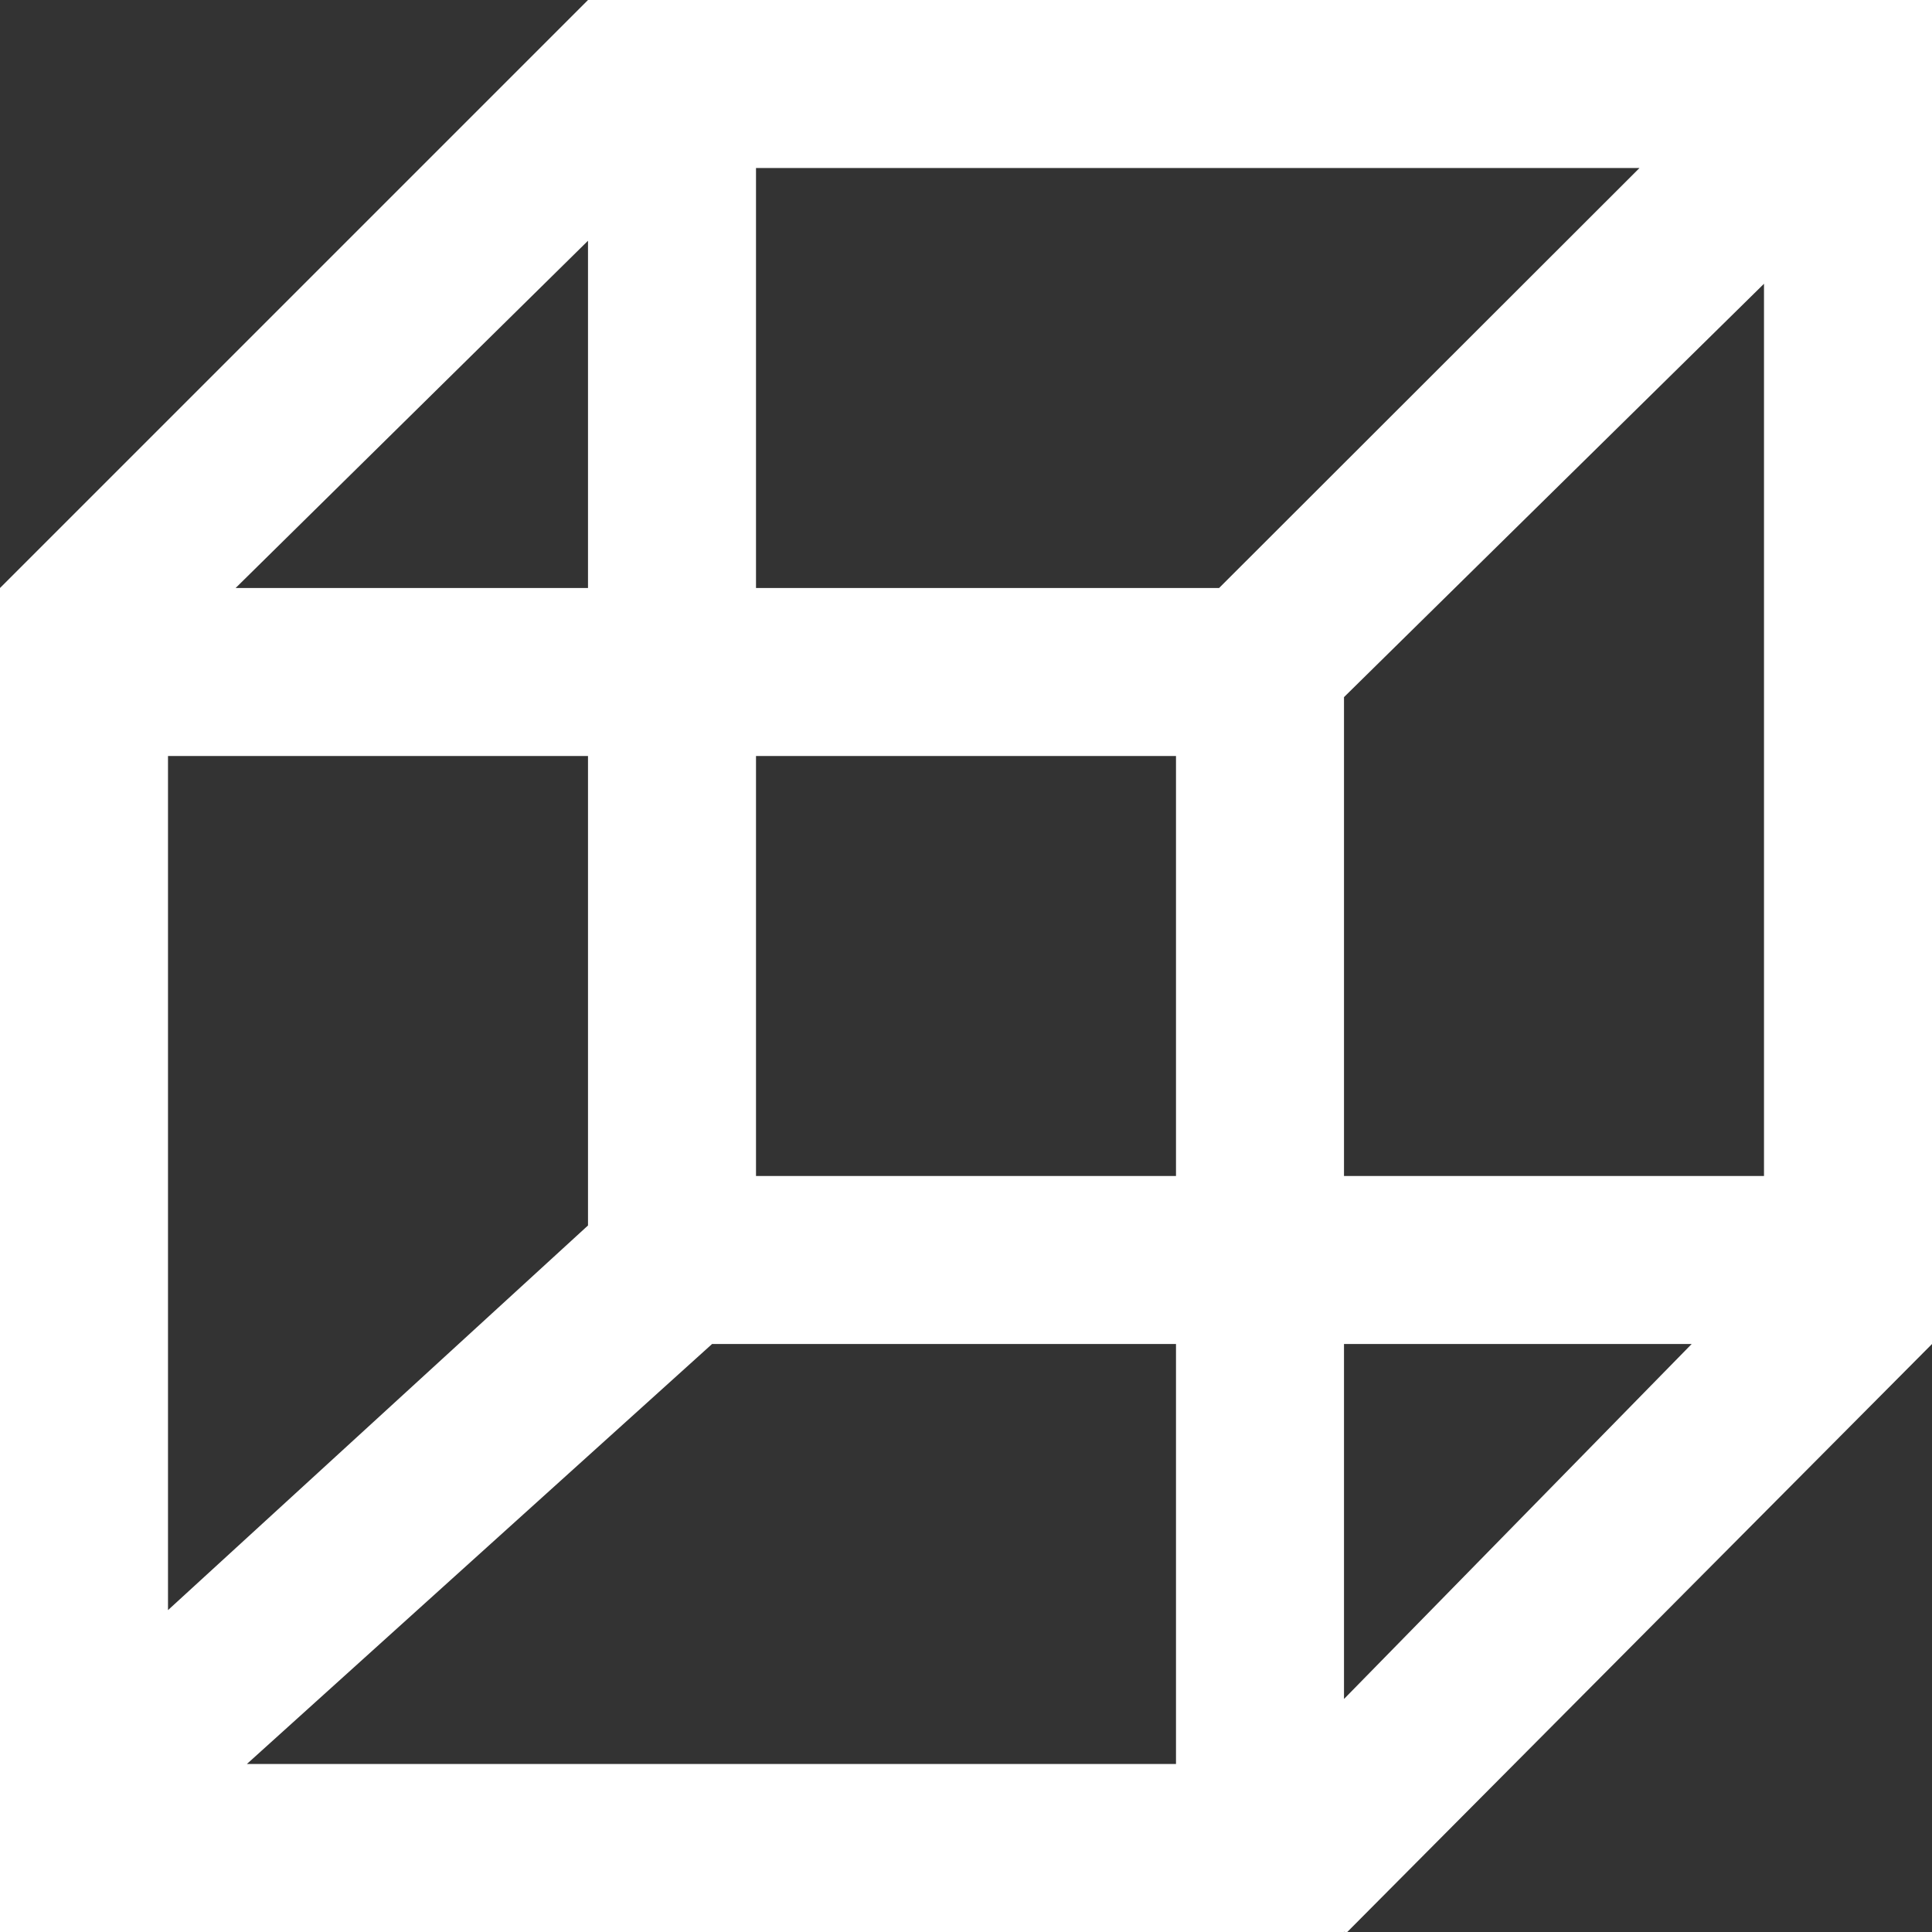 <svg width="23" height="23" xmlns="http://www.w3.org/2000/svg"><rect width="100%" height="100%" fill="#333333" stroke="none"/><g fill="none"><path d="M-4-5h32v32H-4z"/><path d="M23 0v16l-6.979 7.018-.021-.024V23H0V7l7-7h16zM2.939 21H14v-5H8.477l-5.538 5zm17.2-5H16v4.226L20.139 16zM7 9H2v10.168l5-4.579V9zm7 0H9v5h5V9zm7-5.622l-5 4.921V14h5V3.378zM19.518 2H9v5h5.513l5.005-5zM7 2.866L2.805 7H7V2.866z" fill="#FFF"/></g></svg>